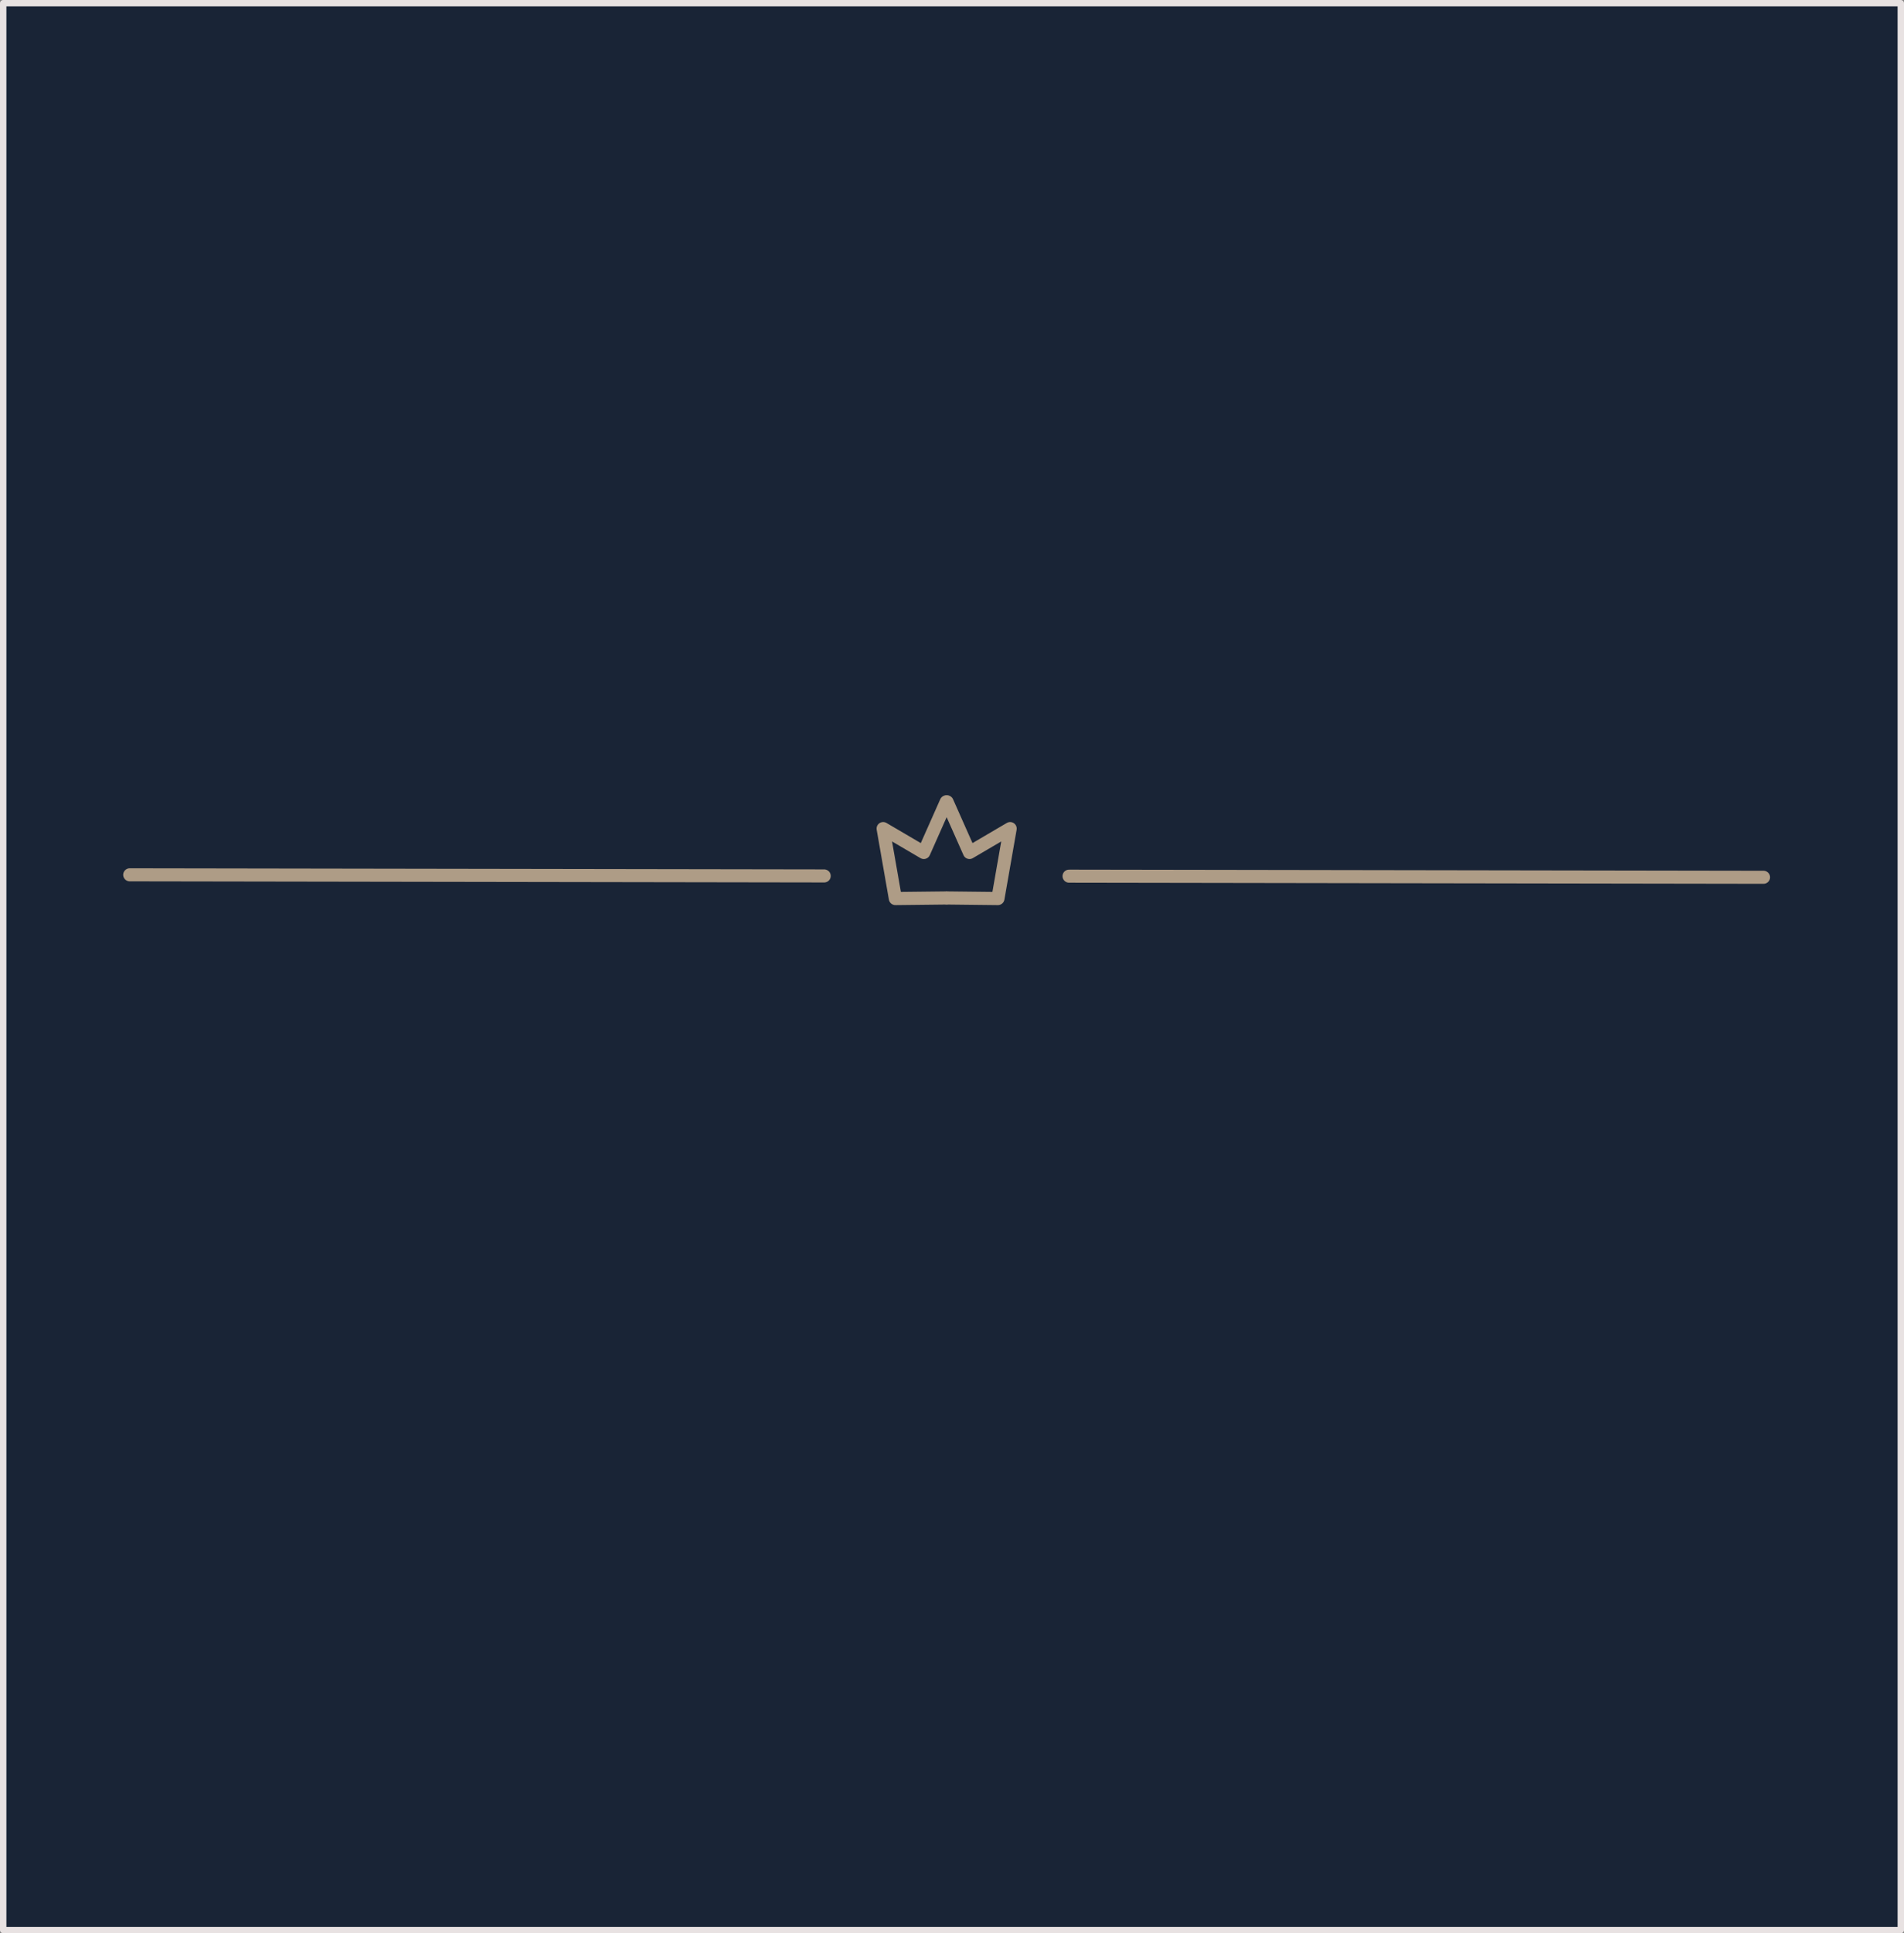 <?xml version="1.0" encoding="UTF-8"?>
<svg id="svg9" xmlns="http://www.w3.org/2000/svg" viewBox="0 0 510.46 518.28">
  <rect x="0" y="0" width="510.46" height="518.28" fill="#808080" stroke="none"/>
  <defs>
    <style>
      .cls-1 {
        fill: none;
        stroke-width: 3.52px;
      }

      .cls-1, .cls-2 {
        stroke-linejoin: round;
      }

      .cls-1, .cls-2, .cls-3 {
        stroke-linecap: round;
      }

      .cls-1, .cls-3 {
        stroke: #ae9c86;
      }

      .cls-2 {
        fill: #192436;
        stroke: #e8e2e2;
        stroke-width: 1.72px;
      }

      .cls-3 {
        fill: #ff0;
        stroke-miterlimit: 3.5;
        stroke-width: 3.5px;
      }
    </style>
  </defs>
  <g id="layer3">
    <rect id="rect1769" class="cls-2" x=".86" y=".86" width="508.74" height="516.57"/>
  </g>
  <g id="g15">
    <path id="path2561" class="cls-3" d="M34.78,234.53l186.19,.3"/>
    <path id="path2561-2" class="cls-3" d="M286.61,234.89l186.19,.3"/>
    <g id="layer1">
      <path id="path4095-9" class="cls-1" d="M253.69,214.98l-6.02,13.56-10.9-6.4,3.28,18.75,13.49-.15"/>
      <path id="path4095-3-2" class="cls-1" d="M253.9,214.98l6.02,13.56,10.9-6.4-3.28,18.75-13.49-.15"/>
    </g>
  </g>
</svg>